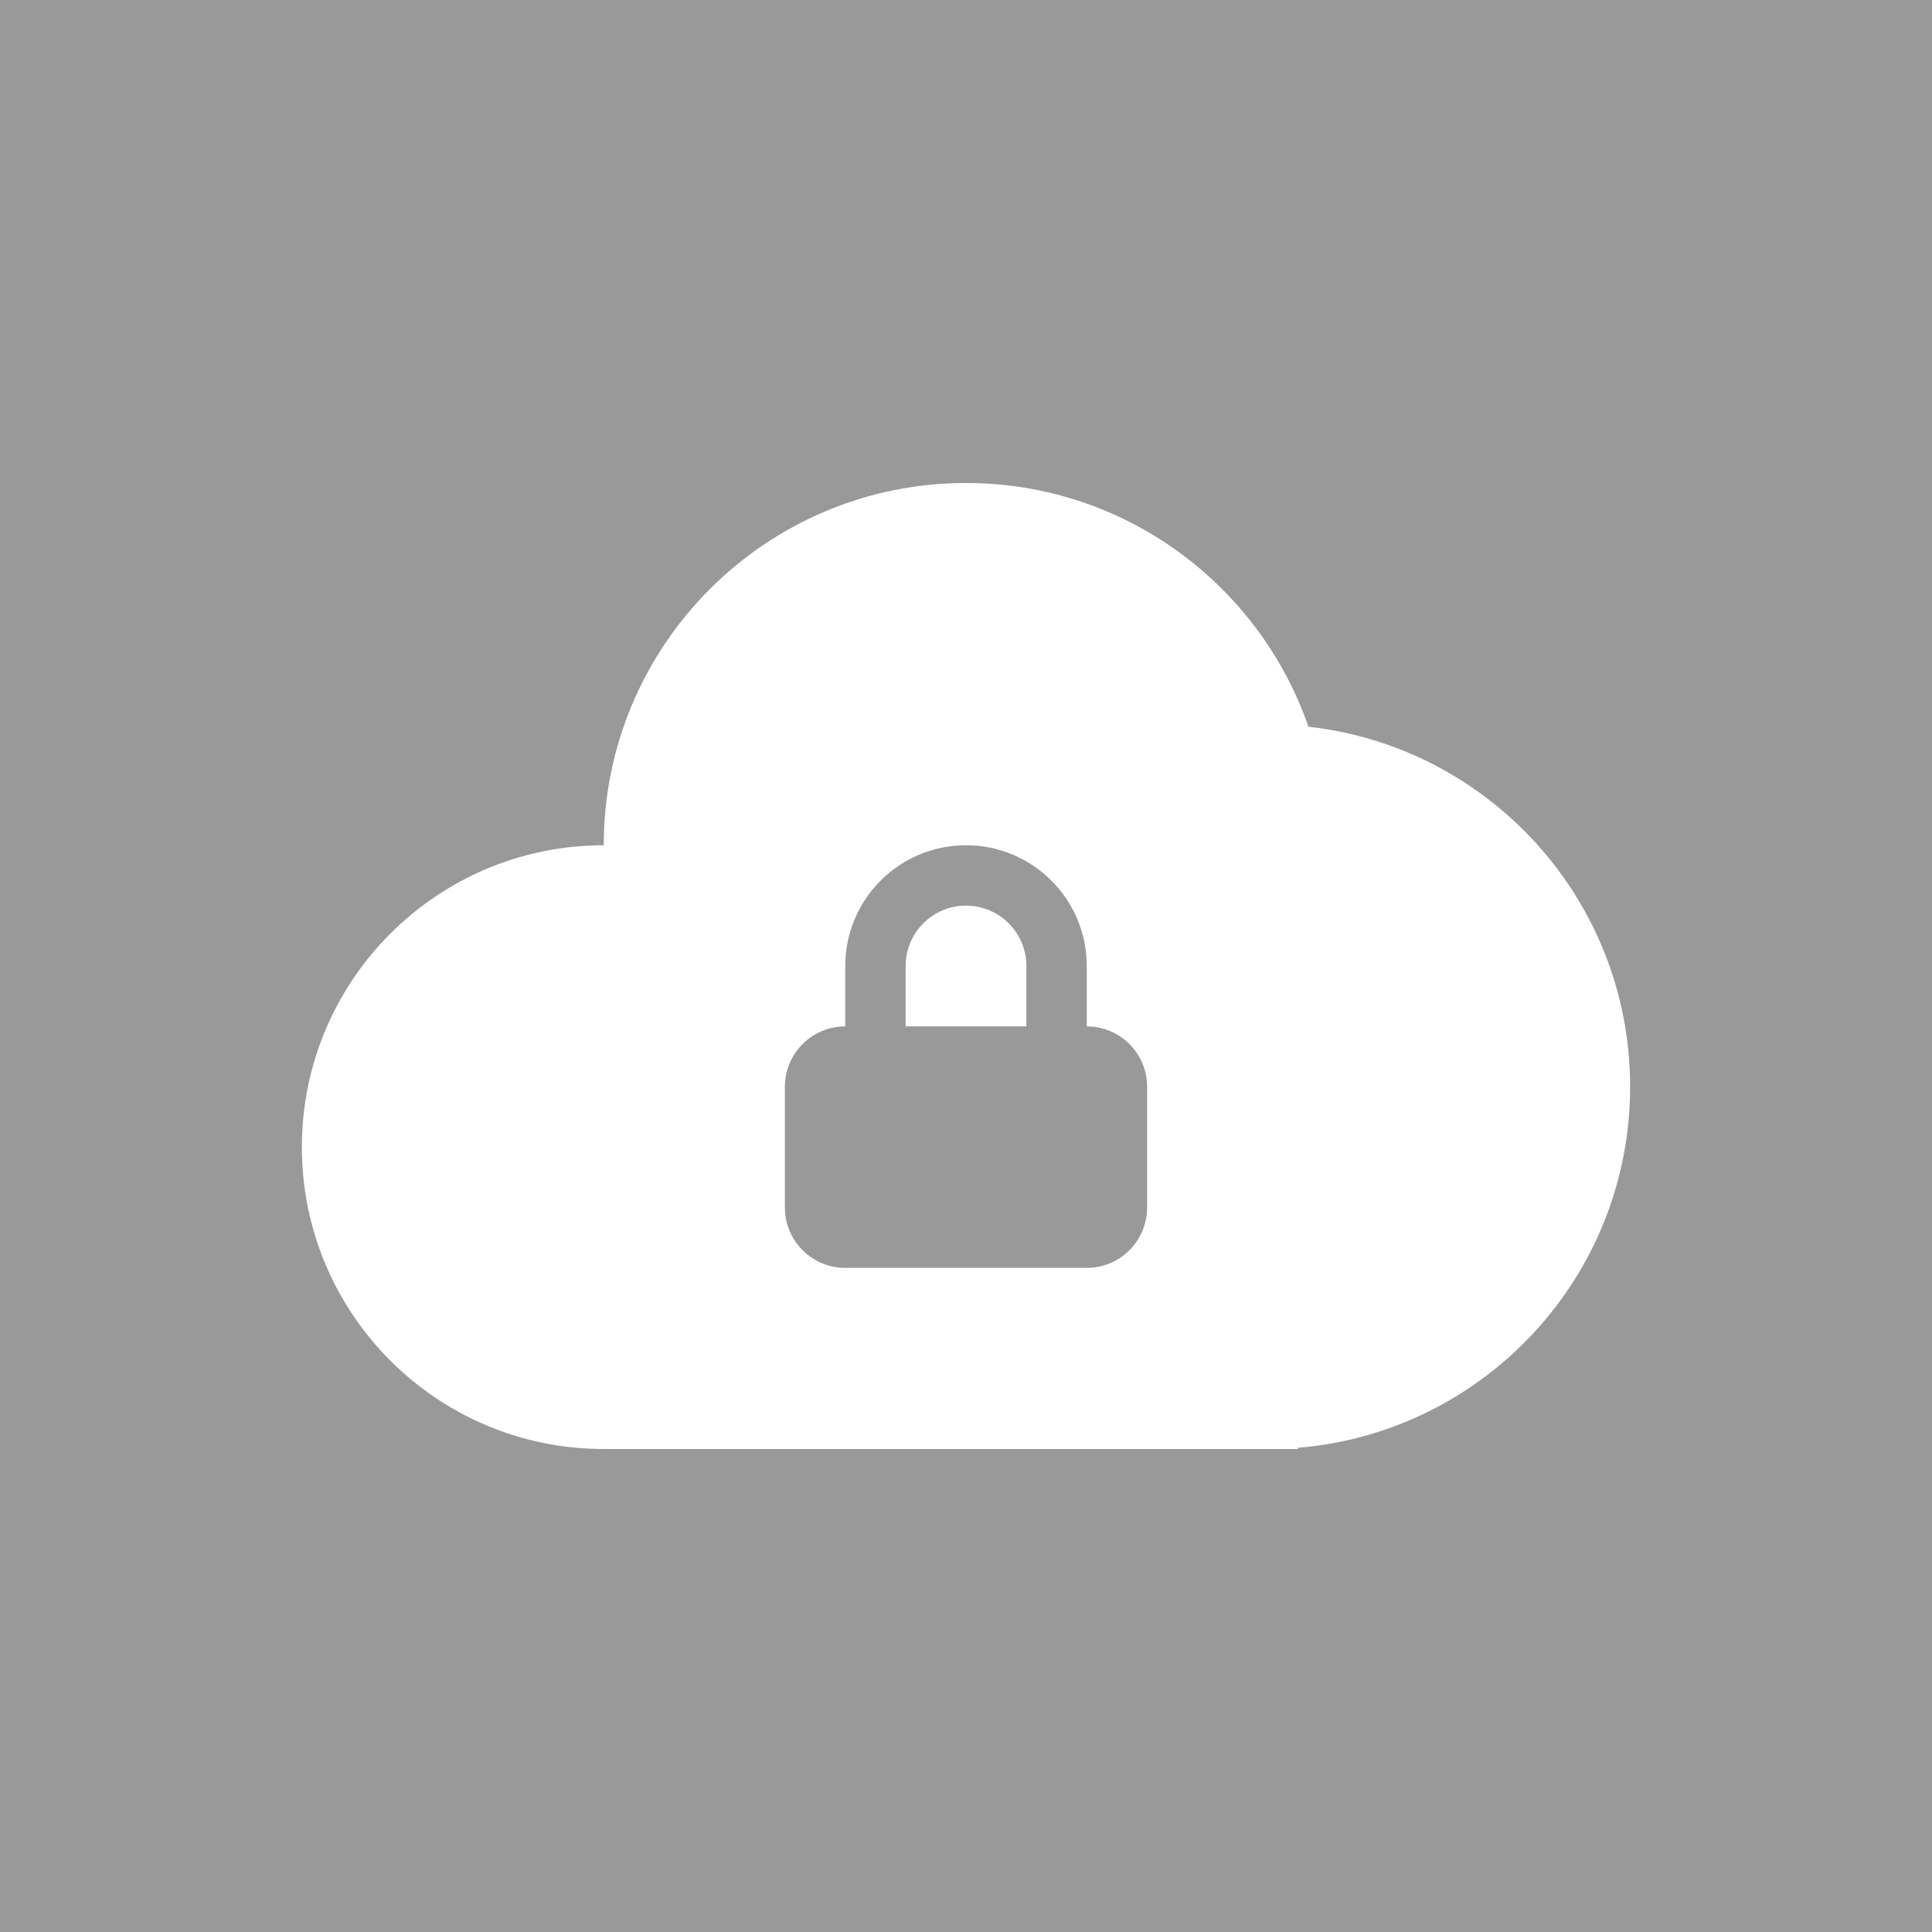 <svg width="32" height="32" viewBox="0 0 32 32" fill="none" xmlns="http://www.w3.org/2000/svg">
<rect width="32" height="32" fill="#999999"/>
<path fill-rule="evenodd" clip-rule="evenodd" d="M21 24H10C7.239 24 5 21.761 5 19C5 16.239 7.239 14 10 14C10 10.686 12.686 8 16 8C18.626 8 20.858 9.687 21.672 12.037C24.669 12.371 27 14.913 27 18C27 21.145 24.58 23.725 21.5 23.98V24H21ZM14 16C14 14.895 14.895 14 16 14C17.105 14 18 14.895 18 16V17C18.552 17 19 17.448 19 18V20C19 20.552 18.552 21 18 21H14C13.448 21 13 20.552 13 20V18C13 17.448 13.448 17 14 17V16ZM16 15C15.448 15 15 15.448 15 16V17H17V16C17 15.448 16.552 15 16 15Z" fill="white"/>
</svg>
